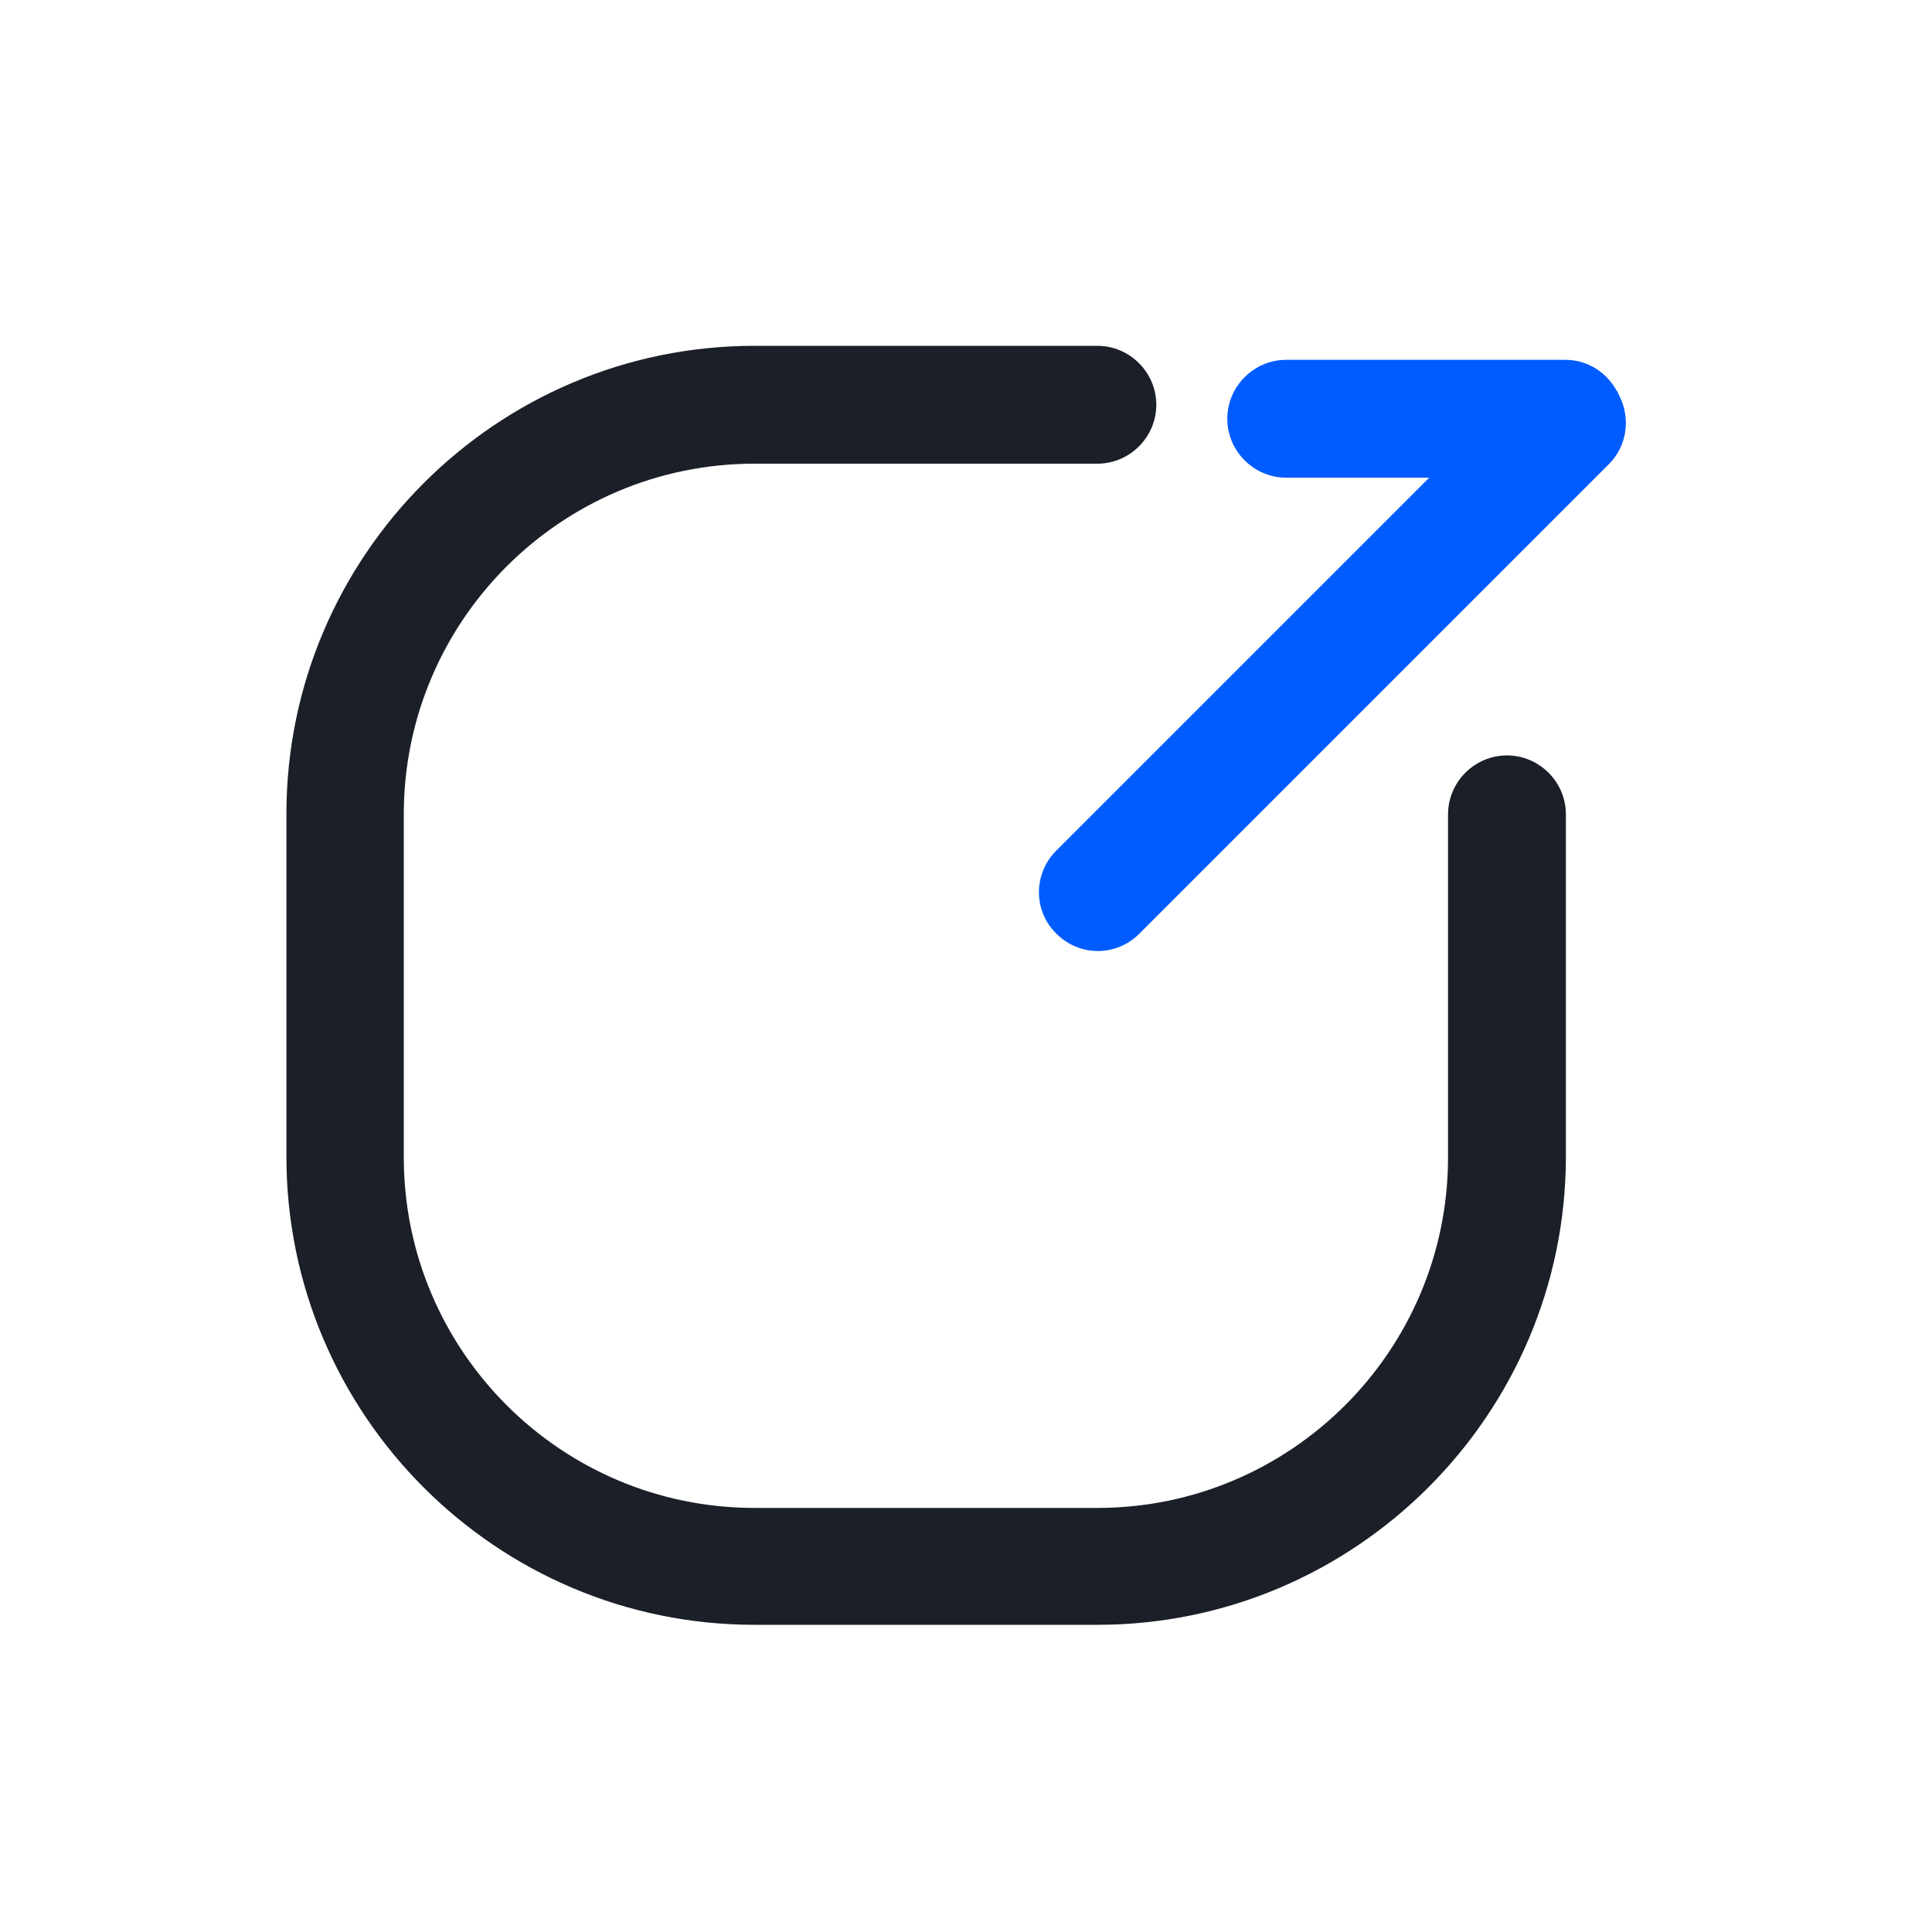 <svg t="1659804653084" class="icon" viewBox="0 0 1024 1024" version="1.1" xmlns="http://www.w3.org/2000/svg" p-id="956" width="200" height="200"><path d="M858.368 209.92l-0.768-1.536c-0.256-0.512-0.512-1.28-1.024-1.792-5.376-9.472-15.36-15.872-26.88-15.872h-147.968c-17.152 0-31.232 14.08-31.232 31.232 0 17.152 14.08 31.232 31.232 31.232h75.776l-197.632 197.632c-12.288 12.288-12.288 32 0 44.032 6.144 6.144 14.08 9.216 22.016 9.216s15.872-3.072 22.016-9.216l248.832-248.832c9.728-9.728 11.52-24.32 5.632-36.096z" fill="#005CFF" p-id="957"></path><path d="M581.632 861.184h-181.76c-136.704 0-248.064-111.36-248.064-248.064v-181.76c0-136.704 111.36-248.064 248.064-248.064h181.76c17.152 0 31.232 14.08 31.232 31.232s-14.08 31.232-31.232 31.232h-181.76c-102.4 0-185.856 83.2-185.856 185.856v181.76c0 102.4 83.2 185.856 185.856 185.856h181.76c102.4 0 185.856-83.2 185.856-185.856v-181.76c0-17.152 14.08-31.232 31.232-31.232s31.232 14.08 31.232 31.232v181.76c-0.256 136.448-111.616 247.808-248.32 247.808z" fill="#1B1F28" p-id="958"></path></svg>